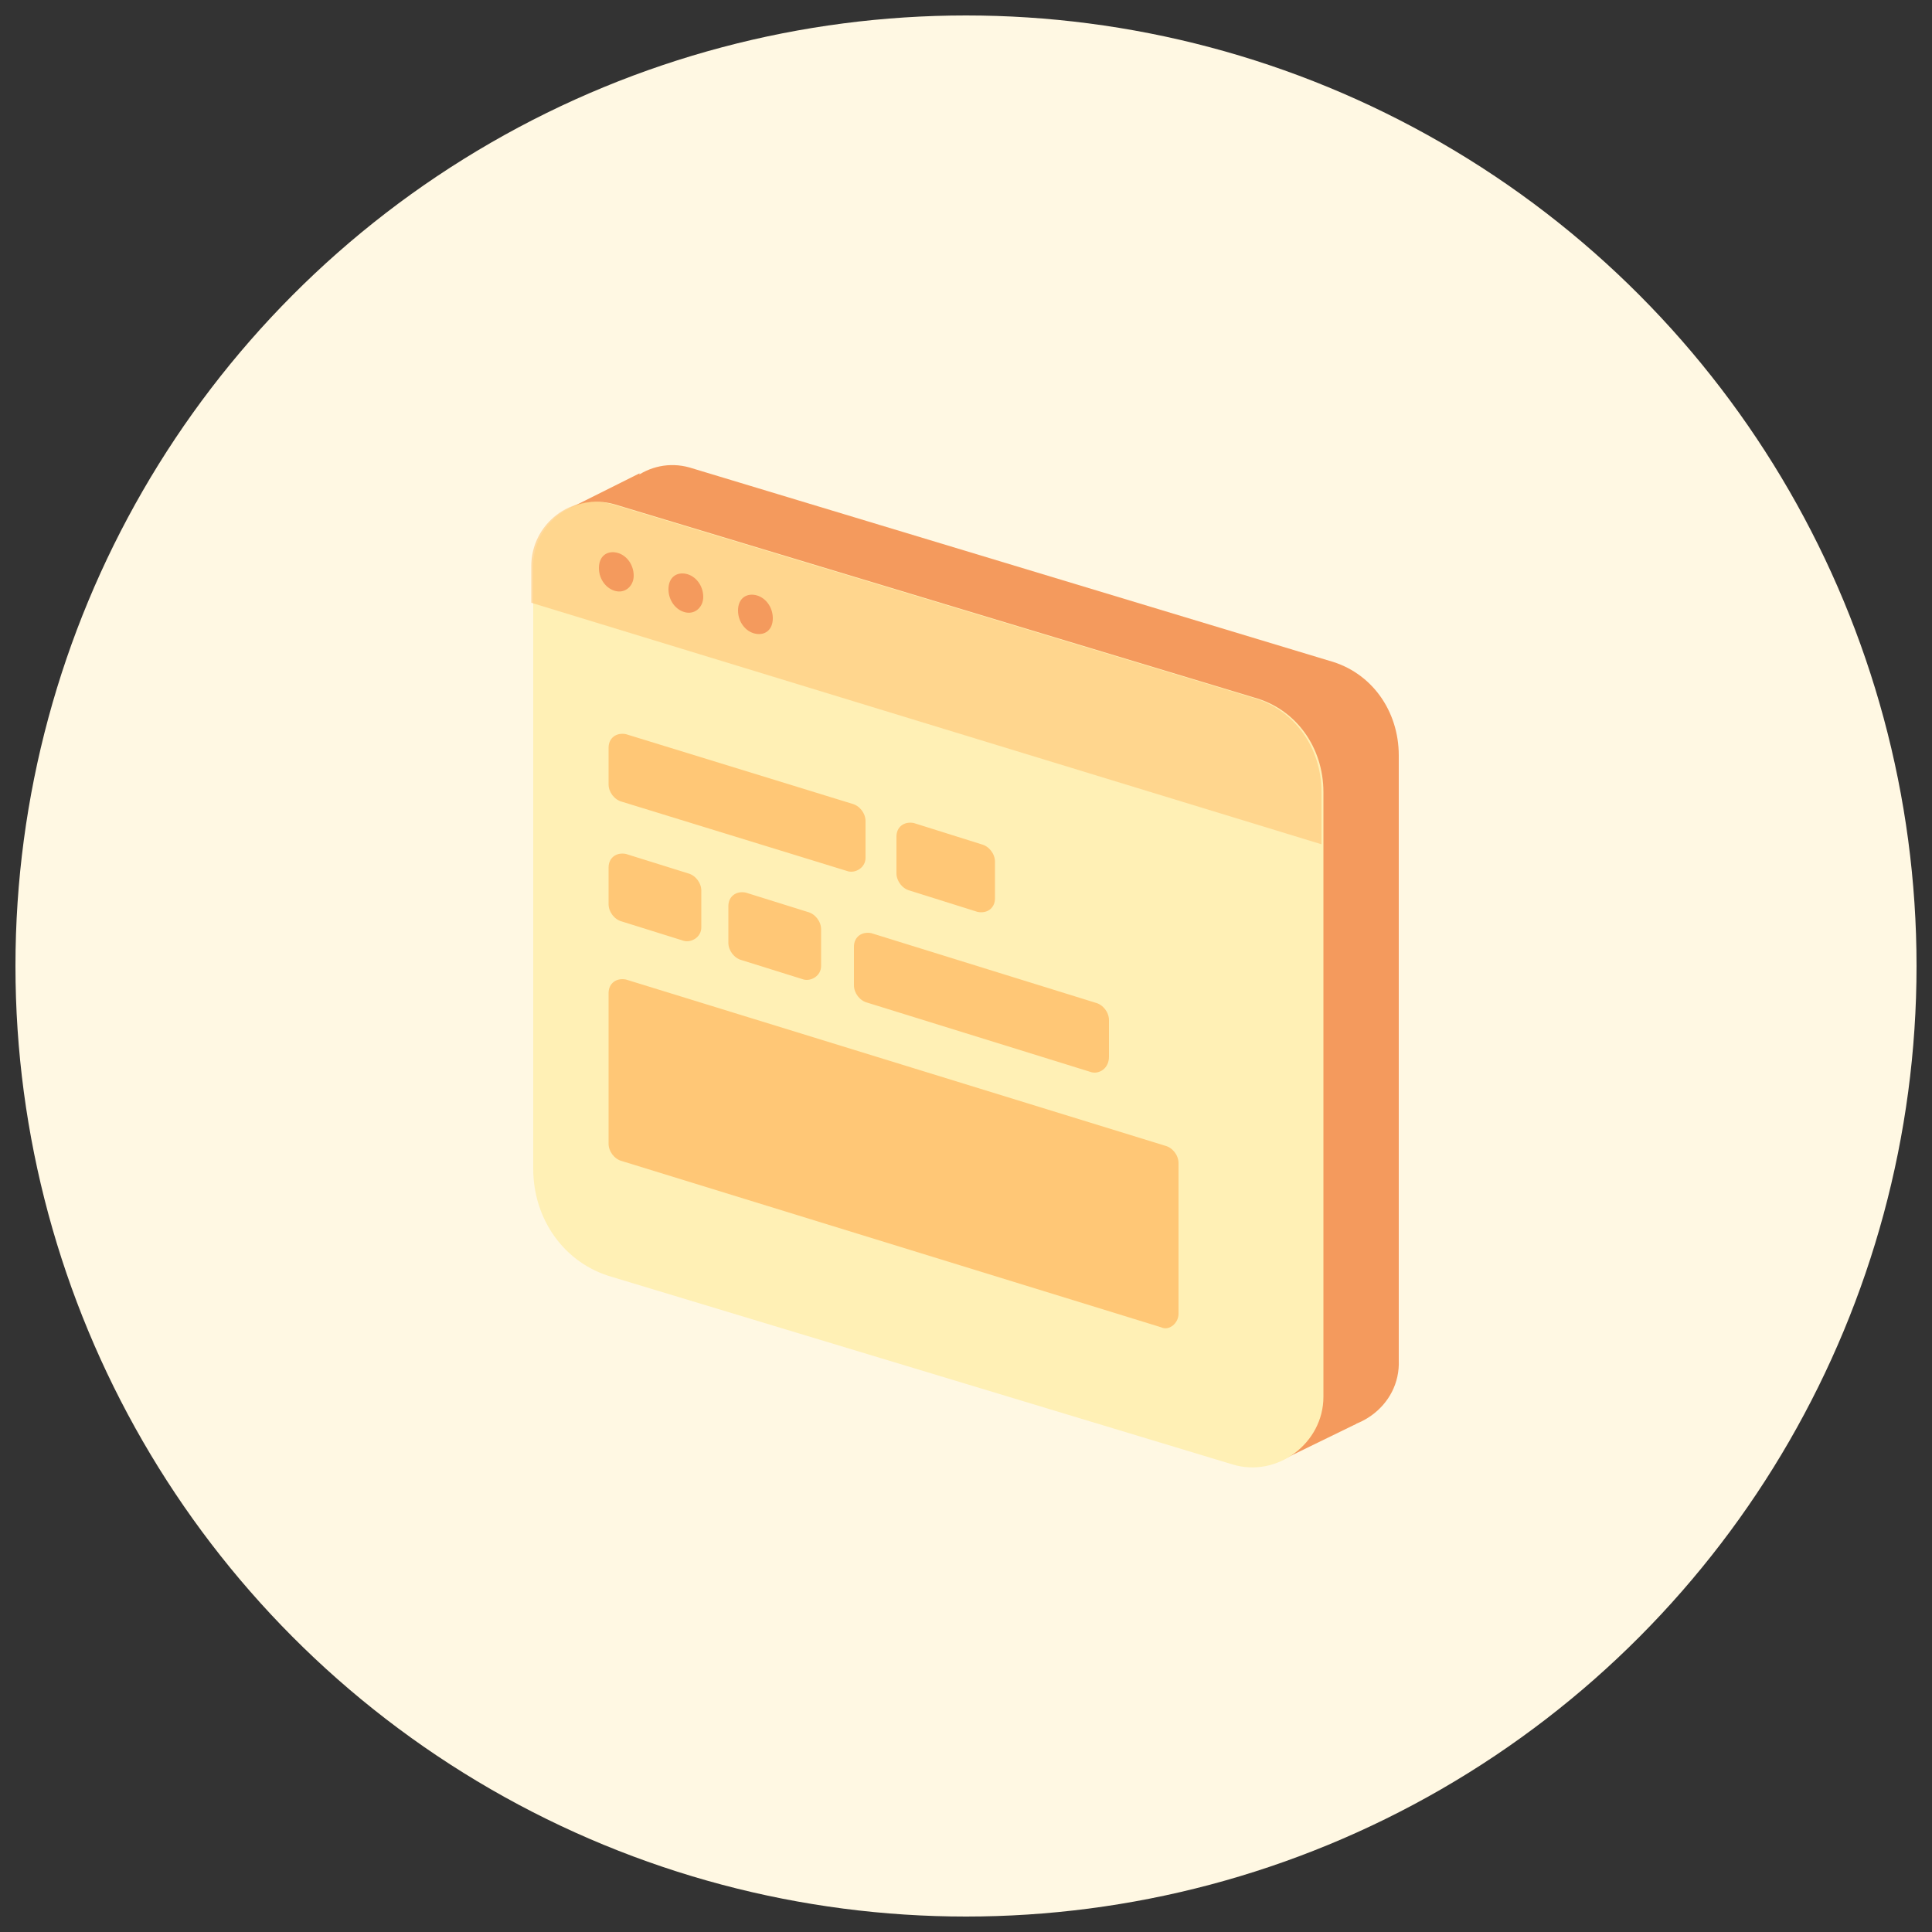 <svg xmlns='http://www.w3.org/2000/svg' width='100' height='100' viewBox='0 0 100 100'><rect x="0" y="0" width="100" height="100" fill="#333333" stroke="none"/><g fill='none' fill-rule='evenodd'><circle cx='50' cy='50' r='49.2' fill='#FFF8E3' fill-rule='nonzero'/><g fill-rule='nonzero'><path fill='#F49A5D' d='M67.7 73.8l-32.1-9.7c-2.5-.7-4.1-3-4.1-5.6V27.4c0-2.2 2.1-3.8 4.2-3.2l33.1 10c2.2.6 3.6 2.6 3.6 4.9v31.3c.1 2.4-2.3 4.1-4.7 3.4z'/><path fill='#F49A5D' d='M33.1 26.9l-3.6 1.8v-2.4l3.6-1.8zM66.3 75.6l3.9-1.9-.5-1.2-2.6-.2z'/><path fill='#FFF0B5' d='M63.8 75.8l-32.1-9.7c-2.5-.7-4.1-3-4.1-5.6V29.3c0-2.2 2.1-3.8 4.2-3.2l33.1 10c2.2.6 3.6 2.6 3.6 4.9v31.3c0 2.4-2.4 4.2-4.7 3.5z'/><path fill='#FFC776' d='M27.5 31.2v-1.9c0-2.2 2.1-3.8 4.2-3.2l33.1 10c2.2.6 3.6 2.6 3.6 4.9v2.7L27.5 31.2z' opacity='.62'/><path fill='#F49A5D' d='M31.9 30.6c-.5-.1-.9-.6-.9-1.2s.4-.9.9-.8c.5.1.9.6.9 1.2 0 .5-.4.9-.9.8zm3.6 1.1c-.5-.1-.9-.6-.9-1.2s.4-.9.9-.8c.5.1.9.6.9 1.2 0 .5-.4.9-.9.8zm3.6 1.1c-.5-.1-.9-.6-.9-1.2s.4-.9.9-.8c.5.1.9.6.9 1.2s-.4.9-.9.8z'/><path fill='#FFC776' d='M43.9 45.1l-11.7-3.6c-.4-.1-.7-.5-.7-.9v-1.9c0-.5.4-.8.9-.7l11.7 3.6c.4.1.7.5.7.9v1.9c0 .5-.5.8-.9.7zm16.2 23.6l-27.9-8.6c-.4-.1-.7-.5-.7-.9v-7.8c0-.5.4-.8.9-.7l27.9 8.6c.4.1.7.5.7.9V68c0 .5-.5.9-.9.7zm-24.7-20l-3.2-1c-.4-.1-.7-.5-.7-.9v-1.9c0-.5.4-.8.9-.7l3.2 1c.4.1.7.5.7.9V48c0 .5-.5.8-.9.7zm6.2 2l-3.2-1c-.4-.1-.7-.5-.7-.9v-1.9c0-.5.4-.8.9-.7l3.2 1c.4.1.7.5.7.9V50c0 .5-.5.8-.9.7zm14.9 4.8l-11.6-3.6c-.4-.1-.7-.5-.7-.9v-2c0-.5.4-.8.9-.7l11.6 3.6c.4.1.7.5.7.9v1.9c0 .6-.5.9-.9.8zm-5.9-8.3l-3.5-1.1c-.4-.1-.7-.5-.7-.9v-1.9c0-.5.4-.8.9-.7l3.5 1.1c.4.1.7.5.7.9v1.9c0 .5-.4.8-.9.7z'/></g></g></svg>